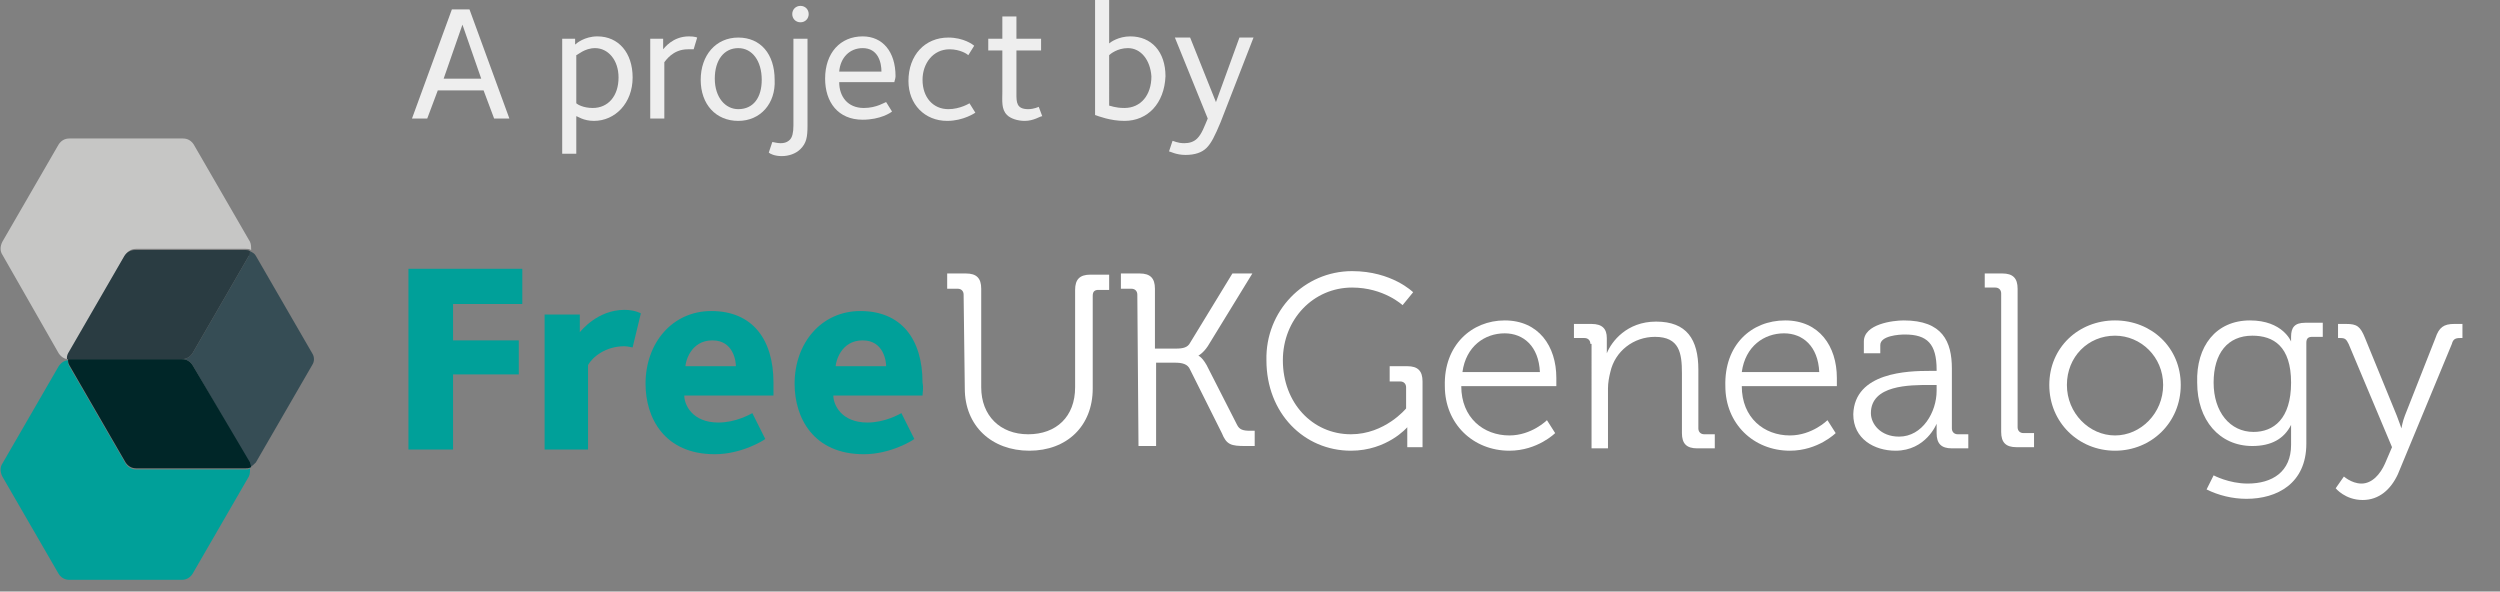 <?xml version="1.0" encoding="utf-8"?>
<!-- Generator: Adobe Illustrator 17.1.0, SVG Export Plug-In . SVG Version: 6.00 Build 0)  -->
<!DOCTYPE svg PUBLIC "-//W3C//DTD SVG 1.1 Tiny//EN" "http://www.w3.org/Graphics/SVG/1.1/DTD/svg11-tiny.dtd">
<svg version="1.1" baseProfile="tiny" id="Layer_1" xmlns="http://www.w3.org/2000/svg" xmlns:xlink="http://www.w3.org/1999/xlink"
	 x="0px" y="0px" width="213px" height="50.4px" viewBox="0 0 213 50.4" xml:space="preserve">
<rect x="0" y="0" width="213" height="50.4" fill="#808080" stroke="none"/>
<g>
	<g>
		<path fill="#EEEEEE" d="M42.1,10.1l-0.9-2.4h-3.9l-0.9,2.4h-1.3l3.4-9.3H40l3.4,9.3H42.1z M39.4,2.1l-1.6,4.6h3.2L39.4,2.1z"/>
		<path fill="#EEEEEE" d="M50.6,10.3c-0.9,0-1.4-0.4-1.5-0.4v3.2h-1.2V3.3H49v0.5c0.1-0.1,0.8-0.7,1.9-0.7c1.8,0,3,1.4,3,3.5
			C53.9,8.8,52.4,10.3,50.6,10.3z M50.7,4.1c-0.9,0-1.5,0.6-1.6,0.6v4.1c0.1,0.1,0.6,0.4,1.4,0.4c1.3,0,2.2-1,2.2-2.6
			C52.7,5.1,51.8,4.1,50.7,4.1z"/>
		<path fill="#EEEEEE" d="M59.1,4.2c-0.1,0-0.3,0-0.5,0c-1.3,0-1.9,1-2,1.1v4.8h-1.2V3.3h1.1v0.9c0.1-0.1,0.8-1.1,2.2-1.1
			c0.5,0,0.7,0.1,0.7,0.1L59.1,4.2z"/>
		<path fill="#EEEEEE" d="M62.9,10.3c-1.9,0-3.2-1.4-3.2-3.5c0-2.1,1.3-3.6,3.2-3.6c1.9,0,3.1,1.4,3.1,3.6
			C66.1,8.8,64.8,10.3,62.9,10.3z M62.9,4.1c-1.2,0-2,1-2,2.6c0,1.6,0.9,2.6,2,2.6c1.3,0,2-1,2-2.5C64.9,5.2,64.1,4.1,62.9,4.1z"/>
		<path fill="#EEEEEE" d="M68.2,12.7c-0.4,0.4-1,0.6-1.6,0.6c-0.6,0-1-0.2-1.1-0.3l0.3-0.9c0.1,0,0.4,0.1,0.7,0.1
			c0.5,0,0.7-0.2,0.8-0.3c0.2-0.2,0.3-0.6,0.3-1.2V3.3h1.2v7.4C68.8,11.7,68.7,12.2,68.2,12.7z M68.2,1.9c-0.4,0-0.7-0.3-0.7-0.7
			s0.3-0.7,0.7-0.7s0.7,0.3,0.7,0.7S68.6,1.9,68.2,1.9z"/>
		<path fill="#EEEEEE" d="M76.2,7h-4.7c0,1.2,0.7,2.2,2.1,2.2c1.1,0,1.8-0.5,1.9-0.5L76,9.5c-0.1,0.1-1,0.7-2.5,0.7
			c-2.1,0-3.2-1.5-3.2-3.5c0-2.2,1.3-3.6,3.2-3.6c1.7,0,2.8,1.3,2.8,3.4C76.3,6.7,76.2,6.9,76.2,7z M73.5,4.1c-1.1,0-1.9,0.8-2,2
			h3.6C75.1,5.3,74.8,4.1,73.5,4.1z"/>
		<path fill="#EEEEEE" d="M80.7,10.3c-1.9,0-3.3-1.4-3.3-3.4c0-2.2,1.4-3.7,3.4-3.7c1.3,0,2.1,0.6,2.2,0.7l-0.5,0.8
			c-0.1-0.1-0.7-0.5-1.6-0.5c-1.4,0-2.3,1.2-2.3,2.6c0,1.5,0.9,2.5,2.2,2.5c1,0,1.8-0.5,1.8-0.5l0.5,0.8
			C83.1,9.6,82.1,10.3,80.7,10.3z"/>
		<path fill="#EEEEEE" d="M87.3,10.3c-0.6,0-1.2-0.2-1.5-0.5c-0.5-0.5-0.4-1.2-0.4-2V4.3h-1.2v-1h1.2V1.4h1.2v1.9h2.1v1h-2.1V8
			c0,0.7,0,1.3,1,1.3c0.5,0,0.9-0.2,0.9-0.2l0.3,0.8C88.6,9.9,88.1,10.3,87.3,10.3z"/>
		<path fill="#EEEEEE" d="M95.8,10.3c-1.2,0-2.2-0.4-2.5-0.5V0h1.2v3.7c0.1-0.1,0.8-0.6,1.8-0.6c1.8,0,3,1.3,3,3.4
			C99.2,8.8,97.8,10.3,95.8,10.3z M96.1,4.1c-0.9,0-1.5,0.5-1.6,0.6V9c0.1,0,0.5,0.2,1.3,0.2c1.4,0,2.3-1.1,2.3-2.7
			C98,5.1,97.2,4.1,96.1,4.1z"/>
		<path fill="#EEEEEE" d="M104,10.4c-0.5,1.2-0.8,1.8-1.2,2.2c-0.4,0.4-1,0.6-1.8,0.6c-0.8,0-1.3-0.3-1.4-0.3l0.3-0.9
			c0.1,0,0.4,0.2,1,0.2c0.4,0,0.8-0.1,1.1-0.4c0.4-0.4,0.6-1,0.9-1.7l-2.8-6.9h1.3l2.2,5.5l2-5.5h1.2L104,10.4z"/>
	</g>
</g>
<g>
	<path fill="#00A099" d="M11.6,40c-0.4,0-0.7-0.2-0.9-0.5l-4.8-8.3c-0.1-0.2-0.1-0.3-0.1-0.5c-0.3,0-0.6,0.2-0.8,0.5l-4.8,8.3
		c-0.2,0.3-0.2,0.7,0,1.1L5,48.9c0.2,0.3,0.5,0.5,0.9,0.5h9.6c0.4,0,0.7-0.2,0.9-0.5l4.8-8.3c0.1-0.2,0.1-0.4,0.1-0.7
		C21.2,40,21.1,40,20.9,40L11.6,40L11.6,40z"/>
	<path fill="#C6C6C5" d="M10.7,21.7c0.2-0.3,0.5-0.5,0.9-0.5h9.3c0.2,0,0.3,0,0.5,0.1c0-0.2,0-0.5-0.1-0.7l-4.8-8.3
		c-0.2-0.3-0.5-0.5-0.9-0.5H5.9c-0.4,0-0.7,0.2-0.9,0.5l-4.8,8.3C0,21,0,21.4,0.2,21.7L5,30.1c0.2,0.3,0.5,0.5,0.8,0.5
		c0-0.2,0-0.3,0.1-0.5L10.7,21.7z"/>
	<path fill="#364D55" d="M26.6,30.1l-4.8-8.3c-0.1-0.2-0.3-0.3-0.5-0.4c0,0.1-0.1,0.3-0.1,0.4l-4.8,8.3c-0.2,0.3-0.5,0.5-0.9,0.5
		c0.4,0,0.7,0.2,0.9,0.5l4.8,8.3c0.1,0.1,0.1,0.3,0.1,0.4c0.2-0.1,0.3-0.2,0.5-0.4l4.8-8.3C26.8,30.8,26.8,30.4,26.6,30.1z"/>
	<path fill="#002628" d="M16.4,31.1c-0.2-0.3-0.5-0.5-0.9-0.5H5.9c-0.1,0-0.1,0-0.1,0c0,0.2,0,0.3,0.1,0.5l4.8,8.3
		c0.2,0.3,0.5,0.5,0.9,0.5h9.3c0.2,0,0.3,0,0.5-0.1c0-0.1-0.1-0.3-0.1-0.4L16.4,31.1z"/>
	<path fill="#2A3C42" d="M15.5,30.6c0.4,0,0.7-0.2,0.9-0.5l4.8-8.3c0.1-0.1,0.1-0.3,0.1-0.4c-0.1-0.1-0.3-0.1-0.5-0.1h-9.3
		c-0.4,0-0.7,0.2-0.9,0.5l-4.8,8.3c-0.1,0.2-0.1,0.3-0.1,0.5c0,0,0.1,0,0.1,0H15.5z"/>
</g>
<g>
	<path fill="#FFFFFF" d="M82.1,25.1c0-0.3-0.2-0.5-0.5-0.5h-0.9v-1.3h1.6c0.9,0,1.3,0.4,1.3,1.3V33c0,2.4,1.6,4,4,4c2.4,0,4-1.5,4-4
		v-8.3c0-0.9,0.4-1.3,1.3-1.3h1.6v1.3h-0.9c-0.3,0-0.5,0.1-0.5,0.5v7.9c0,3.2-2.2,5.3-5.4,5.3s-5.5-2.1-5.5-5.3L82.1,25.1L82.1,25.1
		z"/>
	<path fill="#FFFFFF" d="M96.9,25.1c0-0.3-0.2-0.5-0.5-0.5h-0.9v-1.3h1.6c0.9,0,1.3,0.4,1.3,1.3v5.1h1.8c0.6,0,1-0.1,1.2-0.5
		l3.6-5.9h1.7l-3.8,6.2c-0.4,0.6-0.8,0.8-0.8,0.8v0c0,0,0.3,0.1,0.7,0.8l2.6,5.1c0.2,0.4,0.5,0.5,1.1,0.5h0.4v1.3h-0.8
		c-1.2,0-1.6-0.1-2-1.1l-2.7-5.4c-0.2-0.5-0.7-0.6-1.3-0.6h-1.6v7.1H97L96.9,25.1L96.9,25.1z"/>
	<path fill="#FFFFFF" d="M115.2,23.1c3.4,0,5.2,1.8,5.2,1.8l-0.9,1.1c0,0-1.6-1.5-4.3-1.5c-3.3,0-5.9,2.7-5.9,6.2
		c0,3.6,2.5,6.3,5.8,6.3c2.9,0,4.7-2.2,4.7-2.2V33c0-0.3-0.2-0.5-0.5-0.5h-0.9v-1.3h1.5c0.9,0,1.3,0.4,1.3,1.3v5.6h-1.3V37
		c0-0.3,0-0.6,0-0.6h0c0,0-1.7,2-4.8,2c-4,0-7.2-3.2-7.2-7.7C107.8,26.5,111.1,23.1,115.2,23.1z"/>
	<path fill="#FFFFFF" d="M128.2,27.3c2.9,0,4.4,2.2,4.4,4.9c0,0.2,0,0.7,0,0.7h-8.1c0,2.7,1.9,4.2,4.1,4.2c1.9,0,3.2-1.3,3.2-1.3
		l0.7,1.1c0,0-1.5,1.5-3.9,1.5c-3.1,0-5.5-2.3-5.5-5.5C123,29.4,125.4,27.3,128.2,27.3z M131.2,31.7c-0.1-2.2-1.4-3.3-3-3.3
		c-1.7,0-3.3,1.1-3.6,3.3H131.2z"/>
	<path fill="#FFFFFF" d="M135.5,29.3c0-0.3-0.2-0.5-0.5-0.5h-0.9v-1.2h1.5c0.9,0,1.3,0.4,1.3,1.2v0.5c0,0.4,0,0.8,0,0.8h0
		c0.4-1,1.7-2.7,4.2-2.7c2.6,0,3.6,1.5,3.6,4.1v5c0,0.3,0.2,0.5,0.5,0.5h0.9v1.2h-1.5c-0.9,0-1.3-0.4-1.3-1.3v-5.1
		c0-1.7-0.2-3.1-2.3-3.1c-1.8,0-3.4,1.2-3.8,3c-0.1,0.4-0.2,0.9-0.2,1.4v5.1h-1.4V29.3z"/>
	<path fill="#FFFFFF" d="M152.1,27.3c2.9,0,4.4,2.2,4.4,4.9c0,0.2,0,0.7,0,0.7h-8.1c0,2.7,1.9,4.2,4.1,4.2c1.9,0,3.2-1.3,3.2-1.3
		l0.7,1.1c0,0-1.5,1.5-3.9,1.5c-3.1,0-5.5-2.3-5.5-5.5C146.9,29.4,149.2,27.3,152.1,27.3z M155,31.7c-0.1-2.2-1.4-3.3-3-3.3
		c-1.7,0-3.3,1.1-3.6,3.3H155z"/>
	<path fill="#FFFFFF" d="M164.4,31.6h0.6v-0.1c0-2.2-0.8-3-2.7-3c-0.5,0-2.1,0.1-2.1,0.9v0.7h-1.4v-1c0-1.5,2.5-1.8,3.4-1.8
		c3.3,0,4.1,1.8,4.1,4.1v5.1c0,0.3,0.2,0.5,0.5,0.5h0.9v1.2h-1.4c-0.9,0-1.3-0.4-1.3-1.3c0-0.5,0-0.8,0-0.8h0c0,0-0.9,2.3-3.5,2.3
		c-1.8,0-3.6-1-3.6-3.1C158,31.7,162.6,31.6,164.4,31.6z M161.8,37.2c2,0,3.2-2.1,3.2-3.9v-0.5h-0.6c-1.7,0-5,0-5,2.4
		C159.4,36.1,160.2,37.2,161.8,37.2z"/>
	<path fill="#FFFFFF" d="M170.5,25c0-0.3-0.2-0.5-0.5-0.5h-0.9v-1.2h1.5c0.9,0,1.3,0.4,1.3,1.3v11.8c0,0.3,0.2,0.5,0.5,0.5h0.9v1.2
		h-1.5c-0.9,0-1.3-0.4-1.3-1.3V25z"/>
	<path fill="#FFFFFF" d="M180.2,27.3c3.1,0,5.6,2.3,5.6,5.5c0,3.2-2.5,5.6-5.6,5.6c-3.1,0-5.6-2.4-5.6-5.6
		C174.6,29.6,177.1,27.3,180.2,27.3z M180.2,37.1c2.2,0,4.1-1.9,4.1-4.3c0-2.4-1.9-4.2-4.1-4.2c-2.3,0-4.1,1.8-4.1,4.2
		C176.1,35.2,178,37.1,180.2,37.1z"/>
	<path fill="#FFFFFF" d="M191.7,27.3c2.8,0,3.5,1.8,3.5,1.8h0c0,0,0-0.2,0-0.4c0-0.8,0.3-1.2,1.2-1.2h1.5v1.2H197
		c-0.3,0-0.5,0.1-0.5,0.5v8.6c0,3.4-2.5,4.7-5.1,4.7c-1.2,0-2.4-0.3-3.4-0.8l0.6-1.2c0,0,1.3,0.7,2.9,0.7c2.1,0,3.7-1,3.7-3.3V37
		c0-0.4,0-0.8,0-0.8h0c-0.6,1.2-1.7,1.8-3.3,1.8c-2.8,0-4.7-2.2-4.7-5.4C187.1,29.5,188.8,27.3,191.7,27.3z M195.2,32.6
		c0-3.1-1.5-4-3.3-4c-2.1,0-3.3,1.5-3.3,4c0,2.5,1.4,4.2,3.4,4.2C193.7,36.8,195.2,35.7,195.2,32.6z"/>
	<path fill="#FFFFFF" d="M201.2,41.2c0.9,0,1.6-0.8,2-1.7l0.6-1.4l-3.7-8.8c-0.2-0.4-0.3-0.5-0.7-0.5h-0.2v-1.2h0.7
		c0.9,0,1.2,0.2,1.6,1.2l2.7,6.6c0.2,0.5,0.4,1.1,0.4,1.1h0c0,0,0.1-0.6,0.3-1.1l2.6-6.6c0.3-0.9,0.7-1.2,1.6-1.2h0.7v1.2h-0.2
		c-0.4,0-0.6,0.1-0.7,0.5l-4.6,11.1c-0.6,1.3-1.6,2.2-3,2.2c-1.5,0-2.3-1-2.3-1l0.7-1C199.6,40.5,200.3,41.2,201.2,41.2z"/>
</g>
<g>
	<path fill="#00A099" d="M38.6,25.9V29h5.6v2.9h-5.6v6.4h-3.8V22.9h9.7v3H38.6z"/>
	<path fill="#00A099" d="M53.9,29.6c-0.1,0-0.4-0.1-0.7-0.1c-1.6,0-2.7,0.9-3.1,1.6v7.2h-3.7V26.8h3v1.5c0.1-0.1,1.5-1.9,3.8-1.9
		c0.9,0,1.4,0.3,1.4,0.3L53.9,29.6z"/>
	<path fill="#00A099" d="M65.9,33.7h-7.6c0,0.8,0.7,2.3,2.9,2.3c1.5,0,2.7-0.7,2.9-0.8l1.1,2.2c-0.1,0.1-2,1.3-4.3,1.3
		c-4.3,0-5.9-3.1-5.9-6c0-3.5,2.3-6.2,5.6-6.2c3.5,0,5.3,2.4,5.3,6.1C65.9,33.1,65.9,33.4,65.9,33.7z M60.7,29
		c-1.9,0-2.3,1.9-2.3,2.2h4.3C62.7,30.8,62.5,29,60.7,29z"/>
	<path fill="#00A099" d="M78.6,33.7h-7.6c0,0.8,0.7,2.3,2.9,2.3c1.5,0,2.7-0.7,2.9-0.8l1.1,2.2c-0.1,0.1-2,1.3-4.3,1.3
		c-4.3,0-5.9-3.1-5.9-6c0-3.5,2.3-6.2,5.6-6.2c3.5,0,5.3,2.4,5.3,6.1C78.7,33.1,78.6,33.4,78.6,33.7z M73.5,29
		c-1.9,0-2.3,1.9-2.3,2.2h4.3C75.5,30.8,75.3,29,73.5,29z"/>
</g>
</svg>
